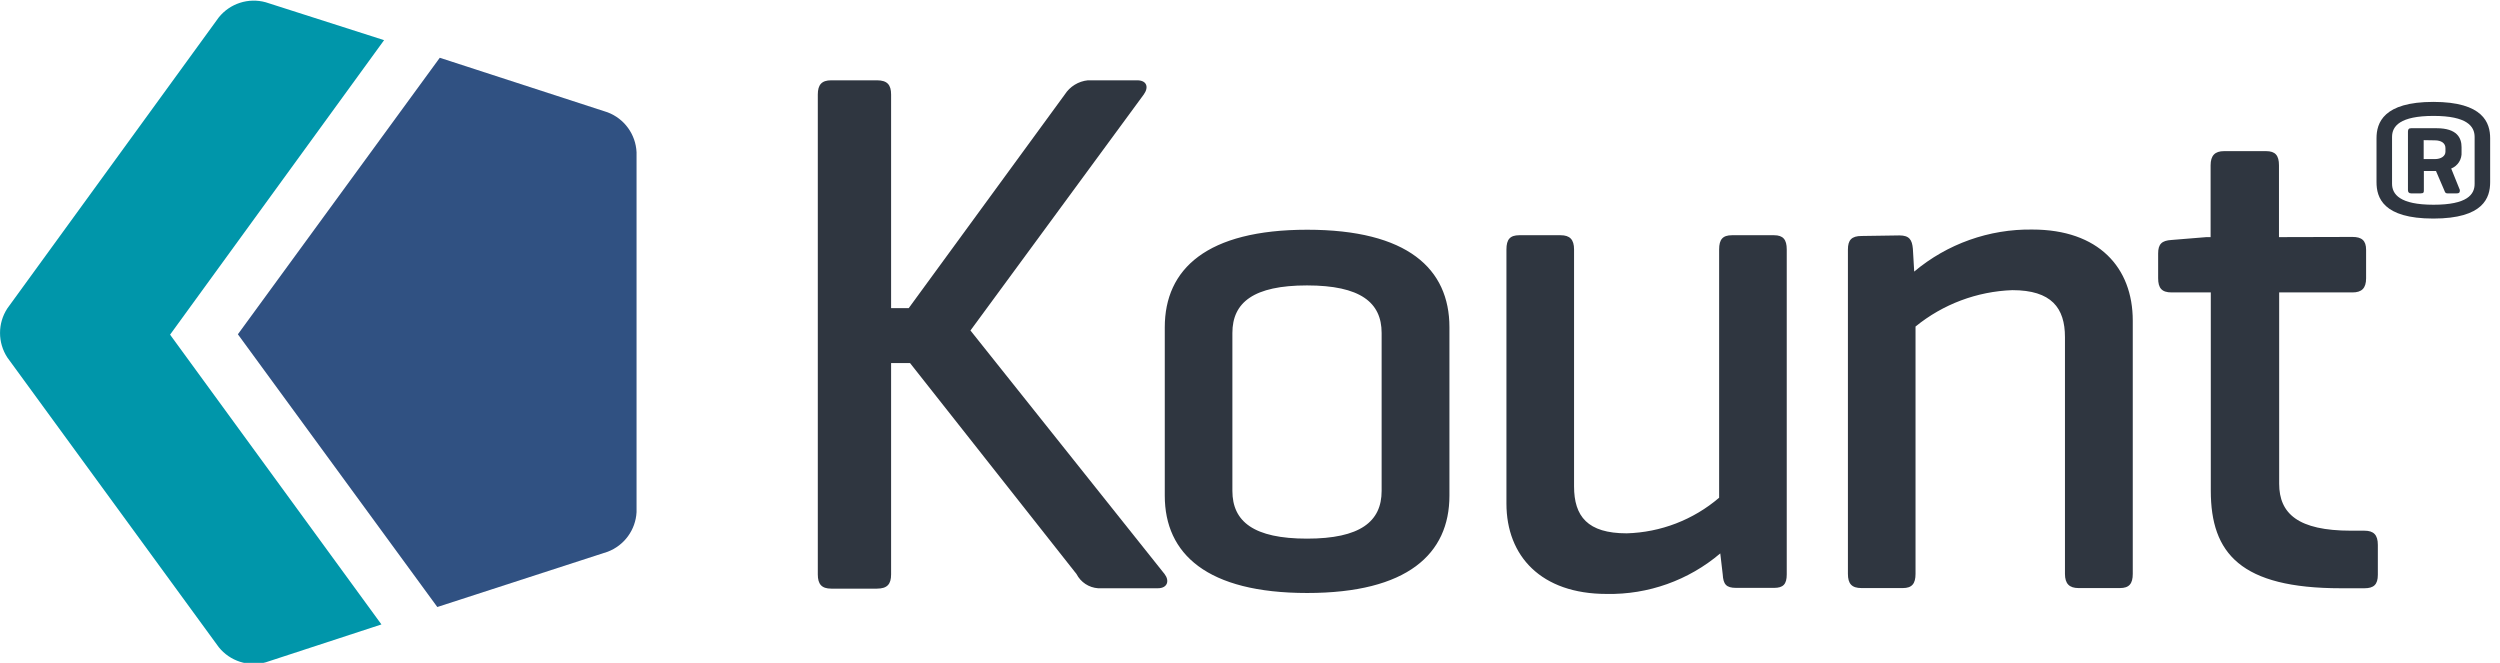 <svg xmlns="http://www.w3.org/2000/svg" width="132" height="35" viewBox="0 0 132 35">
  <g fill="none">
    <path fill="#0096AA" d="M20.28,2.12 L14.03,0.12 C13.118,-0.133 12.143,0.182 11.55,0.92 L0.39,16.28 C-0.128,17.069 -0.128,18.091 0.39,18.88 L11.55,34.17 C12.143,34.908 13.118,35.223 14.03,34.97 L20.14,32.97 L8.98,17.67 L20.28,2.12 Z"/>
    <path fill="#305182" d="M33.61,27.04 L33.61,8.04 C33.567,7.094 32.966,6.265 32.08,5.93 L23.22,3.05 L12.56,17.65 L23.09,32.05 L32.09,29.13 C32.965,28.795 33.561,27.976 33.61,27.04 L33.61,27.04 Z"/>
    <path fill="#2F3640" d="M61.49,30.31 C61.76,30.66 61.65,31.06 61.13,31.06 L57.98,31.06 C57.495,31.027 57.063,30.742 56.84,30.31 L48.05,19.17 L47.05,19.17 L47.05,30.33 C47.05,30.84 46.85,31.08 46.3,31.08 L43.89,31.08 C43.38,31.08 43.18,30.84 43.18,30.33 L43.18,4.99 C43.18,4.48 43.38,4.24 43.89,4.24 L46.3,4.24 C46.85,4.24 47.05,4.48 47.05,4.99 L47.05,16.27 L47.98,16.27 L56.22,4.99 C56.491,4.567 56.94,4.291 57.44,4.24 L60.04,4.24 C60.55,4.24 60.67,4.6 60.39,4.99 L51.24,17.45 L61.49,30.31 Z"/>
    <path fill="#2F3640" d="M61.5 17.28C61.5 14.2 63.72 12.13 69.02 12.13 74.32 12.13 76.53 14.19 76.53 17.28L76.53 26.17C76.53 29.25 74.31 31.31 69.02 31.31 63.73 31.31 61.5 29.25 61.5 26.17L61.5 17.28zM72.95 17.58C72.95 15.97 71.83 15.07 69.01 15.07 66.19 15.07 65.07 15.97 65.07 17.58L65.07 25.92C65.07 27.54 66.2 28.44 69.01 28.44 71.82 28.44 72.95 27.54 72.95 25.92L72.95 17.58zM90.83 29.22C89.158 30.641 87.024 31.402 84.83 31.36 81.37 31.36 79.54 29.36 79.54 26.59L79.54 13.17C79.54 12.64 79.73 12.42 80.22 12.42L82.4 12.42C82.89 12.42 83.11 12.65 83.11 13.17L83.11 25.68C83.11 27.26 83.82 28.16 85.89 28.16 87.684 28.11 89.406 27.447 90.77 26.28L90.77 13.17C90.77 12.64 90.96 12.42 91.45 12.42L93.67 12.42C94.15 12.42 94.34 12.65 94.34 13.17L94.34 30.33C94.34 30.85 94.15 31.04 93.67 31.04L91.67 31.04C91.14 31.04 90.99 30.85 90.96 30.33L90.83 29.22zM100.29 12.43C100.81 12.43 100.96 12.66 101 13.14L101.07 14.34C102.815 12.874 105.031 12.086 107.31 12.12 110.8 12.12 112.61 14.12 112.61 16.93L112.61 30.3C112.61 30.82 112.42 31.05 111.93 31.05L109.75 31.05C109.26 31.05 109.03 30.82 109.03 30.3L109.03 17.8C109.03 16.26 108.32 15.32 106.25 15.32 104.383 15.387 102.589 16.061 101.14 17.24L101.14 30.3C101.14 30.82 100.95 31.05 100.47 31.05L98.29 31.05C97.77 31.05 97.57 30.82 97.57 30.3L97.57 13.17C97.57 12.68 97.76 12.46 98.29 12.46L100.29 12.43zM124.21 12.51C124.7 12.51 124.93 12.7 124.93 13.19L124.93 14.69C124.93 15.22 124.7 15.44 124.21 15.44L120.34 15.44 120.34 25.54C120.34 27.12 121.34 28.02 124.13 28.02L124.84 28.02C125.33 28.02 125.55 28.24 125.55 28.77L125.55 30.35C125.55 30.87 125.33 31.06 124.84 31.06L123.6 31.06C118.31 31.06 116.73 29.22 116.73 25.91L116.73 15.44 114.66 15.44C114.14 15.44 113.95 15.21 113.95 14.69L113.95 13.38C113.95 12.89 114.14 12.7 114.66 12.67L116.5 12.52 116.72 12.52 116.72 8.73C116.72 8.21 116.95 7.98 117.43 7.98L119.65 7.98C120.14 7.98 120.33 8.21 120.33 8.73L120.33 12.52 124.21 12.51zM131.48 9.62C131.48 10.43 131.14 11.54 128.48 11.54 125.82 11.54 125.48 10.43 125.48 9.62L125.48 7.3C125.48 6.49 125.84 5.38 128.48 5.38 131.12 5.38 131.48 6.49 131.48 7.3L131.48 9.62zM130.66 7.23C130.66 6.67 130.26 6.12 128.49 6.12 126.72 6.12 126.3 6.66 126.3 7.23L126.3 9.7C126.3 10.26 126.71 10.81 128.49 10.81 130.27 10.81 130.66 10.27 130.66 9.71L130.66 7.23zM129.42 8.89L129.88 10.03C129.88 10.13 129.88 10.21 129.71 10.21L129.22 10.21C129.11 10.21 129.1 10.15 129.05 10.03L128.62 9.03 127.98 9.03 127.98 10.03C127.98 10.15 127.98 10.21 127.81 10.21L127.31 10.21C127.19 10.21 127.14 10.15 127.14 10.03L127.14 6.95C127.14 6.82 127.19 6.77 127.31 6.77L128.65 6.77C129.74 6.77 129.97 7.29 129.97 7.77L129.97 8.03C129.996 8.409 129.774 8.761 129.42 8.9L129.42 8.89zM127.97 7.4L127.97 8.4 128.56 8.4C128.89 8.4 129.12 8.24 129.12 8.01L129.12 7.82C129.12 7.56 128.9 7.41 128.56 7.41L127.97 7.4z"/>
  </g>
</svg>
